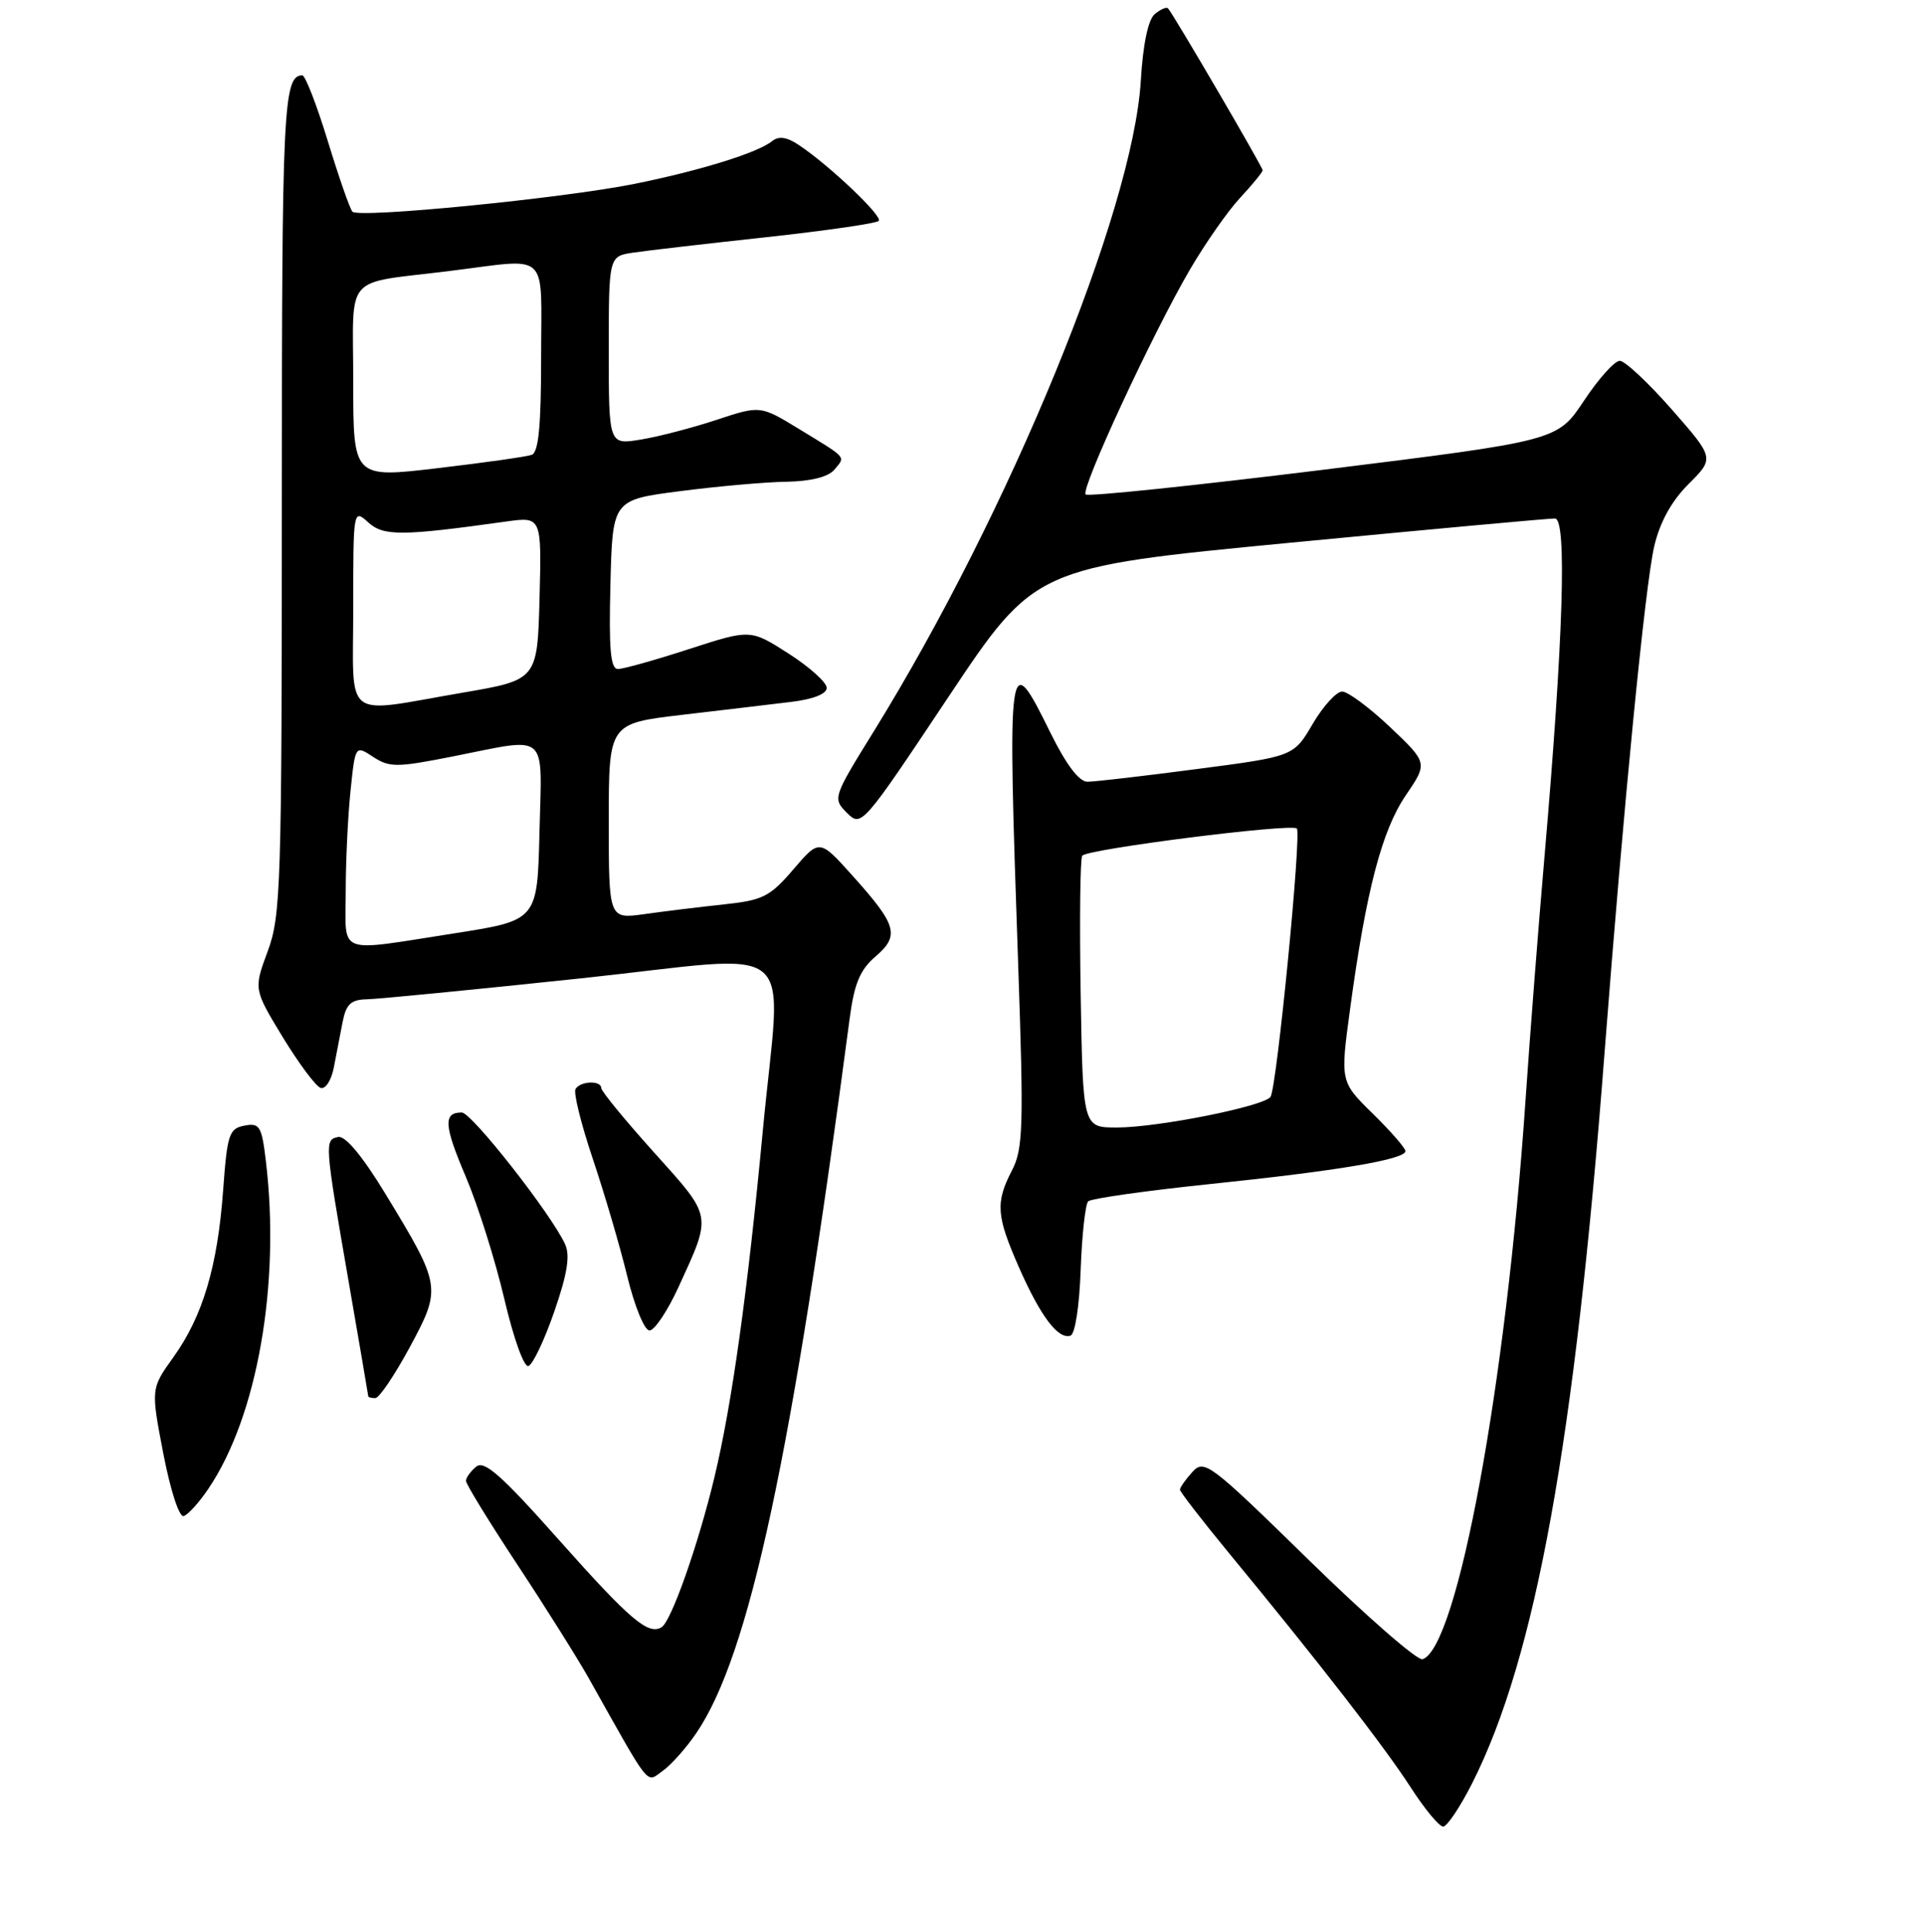 <?xml version="1.0" encoding="UTF-8" standalone="no"?>
<!DOCTYPE svg PUBLIC "-//W3C//DTD SVG 1.1//EN" "http://www.w3.org/Graphics/SVG/1.1/DTD/svg11.dtd" >
<svg xmlns="http://www.w3.org/2000/svg" xmlns:xlink="http://www.w3.org/1999/xlink" version="1.1" viewBox="0 0 256 257">
 <g >
 <path fill="currentColor"
d=" M 195.89 237.22 C 204.33 220.50 209.53 191.80 213.50 140.00 C 216.03 107.11 218.89 77.88 220.11 72.66 C 220.86 69.46 222.40 66.66 224.68 64.39 C 228.12 60.95 228.12 60.95 222.44 54.47 C 219.31 50.91 216.20 48.00 215.52 48.00 C 214.84 48.00 212.69 50.39 210.75 53.32 C 207.22 58.63 207.22 58.63 176.11 62.49 C 159.00 64.60 144.75 66.09 144.45 65.78 C 143.75 65.08 153.37 44.33 158.34 35.84 C 160.40 32.32 163.41 28.02 165.04 26.28 C 166.67 24.53 168.00 22.90 168.00 22.65 C 168.00 22.20 156.13 1.90 155.41 1.11 C 155.21 0.89 154.42 1.24 153.65 1.87 C 152.77 2.61 152.08 5.86 151.79 10.77 C 150.73 28.12 134.33 68.08 116.31 97.22 C 110.81 106.10 110.78 106.22 112.69 108.14 C 114.61 110.06 114.75 109.89 126.16 92.77 C 137.70 75.47 137.70 75.47 171.60 72.21 C 190.24 70.42 206.13 68.96 206.90 68.98 C 208.51 69.00 208.01 85.02 205.50 114.00 C 204.71 123.08 203.57 137.70 202.97 146.50 C 200.41 184.06 193.93 219.19 189.28 220.74 C 188.61 220.96 181.82 215.04 174.18 207.57 C 160.96 194.64 160.23 194.09 158.65 195.83 C 157.74 196.83 157.00 197.89 157.00 198.18 C 157.00 198.46 159.93 202.25 163.51 206.60 C 175.32 220.92 184.24 232.42 187.68 237.75 C 189.54 240.64 191.49 243.00 192.02 243.00 C 192.54 243.00 194.28 240.40 195.89 237.22 Z  M 92.65 230.56 C 99.71 220.18 105.34 193.95 113.05 135.52 C 113.66 130.87 114.42 129.03 116.48 127.26 C 119.74 124.46 119.36 123.10 113.48 116.55 C 109.04 111.60 109.04 111.60 105.57 115.65 C 102.45 119.29 101.51 119.77 96.30 120.32 C 93.11 120.66 88.36 121.24 85.75 121.61 C 81.00 122.27 81.00 122.27 81.00 109.26 C 81.00 96.25 81.00 96.25 90.75 95.10 C 96.11 94.47 102.64 93.70 105.25 93.38 C 108.19 93.03 110.00 92.32 110.00 91.51 C 110.00 90.79 107.72 88.74 104.93 86.95 C 99.85 83.70 99.85 83.70 91.68 86.35 C 87.18 87.81 82.92 89.01 82.22 89.00 C 81.23 89.00 81.00 86.38 81.22 77.75 C 81.50 66.50 81.50 66.50 90.50 65.34 C 95.45 64.70 101.81 64.13 104.63 64.09 C 107.91 64.03 110.21 63.45 111.02 62.48 C 112.51 60.68 112.83 61.05 106.33 57.08 C 101.16 53.93 101.16 53.93 95.33 55.86 C 92.12 56.92 87.59 58.10 85.25 58.48 C 81.00 59.18 81.00 59.18 81.00 46.63 C 81.00 34.09 81.00 34.09 84.25 33.61 C 86.04 33.34 93.99 32.42 101.92 31.56 C 109.86 30.69 116.61 29.72 116.92 29.39 C 117.51 28.79 110.30 21.94 106.24 19.26 C 104.69 18.22 103.61 18.08 102.74 18.77 C 100.84 20.32 93.12 22.71 84.39 24.47 C 74.75 26.40 47.73 29.06 46.89 28.16 C 46.56 27.80 45.08 23.56 43.61 18.75 C 42.14 13.94 40.61 10.01 40.22 10.02 C 37.70 10.07 37.50 14.22 37.50 66.50 C 37.50 117.82 37.37 121.84 35.62 126.55 C 33.75 131.60 33.75 131.60 37.62 137.98 C 39.76 141.48 42.02 144.52 42.66 144.73 C 43.30 144.94 44.08 143.73 44.41 142.05 C 44.73 140.37 45.26 137.65 45.58 136.00 C 46.05 133.58 46.68 132.99 48.83 132.94 C 50.30 132.91 63.09 131.66 77.25 130.16 C 107.13 126.99 103.95 124.33 101.49 150.50 C 99.47 171.90 97.39 186.81 95.06 196.53 C 92.91 205.49 89.32 215.69 88.03 216.48 C 86.27 217.57 83.85 215.52 74.42 204.92 C 66.72 196.25 64.43 194.23 63.36 195.12 C 62.61 195.74 62.00 196.59 62.00 197.01 C 62.00 197.43 65.07 202.44 68.83 208.14 C 72.59 213.84 76.86 220.64 78.33 223.25 C 86.72 238.19 85.92 237.17 88.15 235.61 C 89.28 234.82 91.30 232.55 92.65 230.56 Z  M 27.71 198.08 C 34.24 188.45 37.34 170.79 35.37 154.41 C 34.82 149.81 34.54 149.36 32.52 149.75 C 30.48 150.14 30.23 150.91 29.69 158.34 C 28.95 168.48 26.98 175.11 23.08 180.54 C 20.07 184.74 20.07 184.74 21.73 193.38 C 22.69 198.33 23.85 201.89 24.45 201.69 C 25.03 201.50 26.50 199.88 27.71 198.08 Z  M 54.51 179.25 C 58.77 171.34 58.74 171.09 51.28 158.82 C 48.24 153.82 45.95 151.07 45.00 151.26 C 43.16 151.63 43.18 151.97 46.39 170.50 C 47.82 178.75 48.99 185.61 49.00 185.75 C 49.00 185.89 49.42 186.00 49.93 186.00 C 50.45 186.00 52.50 182.96 54.51 179.25 Z  M 73.75 174.49 C 75.49 169.47 75.88 167.04 75.19 165.53 C 73.38 161.54 62.75 148.00 61.44 148.00 C 58.95 148.00 59.06 149.71 62.00 156.60 C 63.61 160.40 65.90 167.68 67.10 172.79 C 68.32 178.01 69.72 181.93 70.31 181.73 C 70.89 181.54 72.44 178.28 73.75 174.49 Z  M 143.79 168.93 C 143.96 164.30 144.41 160.20 144.79 159.82 C 145.18 159.44 152.47 158.41 161.00 157.52 C 178.08 155.75 187.00 154.24 187.00 153.14 C 187.00 152.74 185.05 150.50 182.66 148.16 C 178.32 143.90 178.32 143.90 179.64 134.20 C 181.77 118.50 183.86 110.50 187.04 105.82 C 189.98 101.50 189.98 101.50 184.98 96.75 C 182.22 94.14 179.34 92.00 178.58 92.00 C 177.82 92.00 176.05 93.94 174.66 96.31 C 172.13 100.63 172.13 100.63 159.26 102.31 C 152.19 103.24 145.63 104.00 144.69 104.00 C 143.58 104.00 141.85 101.71 139.77 97.49 C 134.12 86.03 134.03 86.64 135.48 128.50 C 136.22 149.91 136.13 152.85 134.65 155.70 C 132.43 160.00 132.56 161.74 135.59 168.63 C 138.45 175.12 140.80 178.23 142.43 177.69 C 143.05 177.49 143.62 173.77 143.79 168.93 Z  M 90.27 171.25 C 94.75 161.47 94.85 162.02 87.04 153.33 C 83.17 149.03 80.00 145.17 80.00 144.75 C 80.00 143.71 77.24 143.80 76.58 144.87 C 76.28 145.35 77.31 149.51 78.86 154.12 C 80.41 158.73 82.48 165.76 83.45 169.75 C 84.43 173.78 85.75 177.00 86.42 177.00 C 87.09 177.00 88.82 174.41 90.27 171.25 Z  M 46.00 118.65 C 46.00 114.60 46.29 108.56 46.64 105.21 C 47.27 99.13 47.27 99.13 49.66 100.70 C 51.83 102.12 52.80 102.11 60.28 100.63 C 73.15 98.08 72.11 97.16 71.78 110.72 C 71.50 122.44 71.50 122.44 60.50 124.16 C 44.55 126.64 46.00 127.19 46.00 118.65 Z  M 47.00 80.85 C 47.00 67.78 47.01 67.70 48.99 69.49 C 51.03 71.34 53.41 71.33 67.29 69.39 C 72.07 68.72 72.07 68.72 71.79 79.58 C 71.50 90.45 71.50 90.45 61.50 92.16 C 45.40 94.92 47.00 96.17 47.00 80.85 Z  M 47.00 50.82 C 47.00 36.11 45.49 37.84 59.91 36.04 C 73.32 34.38 72.00 33.13 72.00 47.53 C 72.00 56.65 71.66 60.18 70.75 60.51 C 70.06 60.76 64.44 61.55 58.25 62.28 C 47.00 63.61 47.00 63.61 47.00 50.82 Z  M 143.79 132.25 C 143.63 122.49 143.72 114.20 144.00 113.84 C 144.67 112.95 171.84 109.51 172.55 110.22 C 173.20 110.87 169.90 144.54 169.06 145.91 C 168.28 147.16 154.07 150.00 148.59 150.00 C 144.09 150.00 144.09 150.00 143.79 132.25 Z "/>
</g>
</svg>
